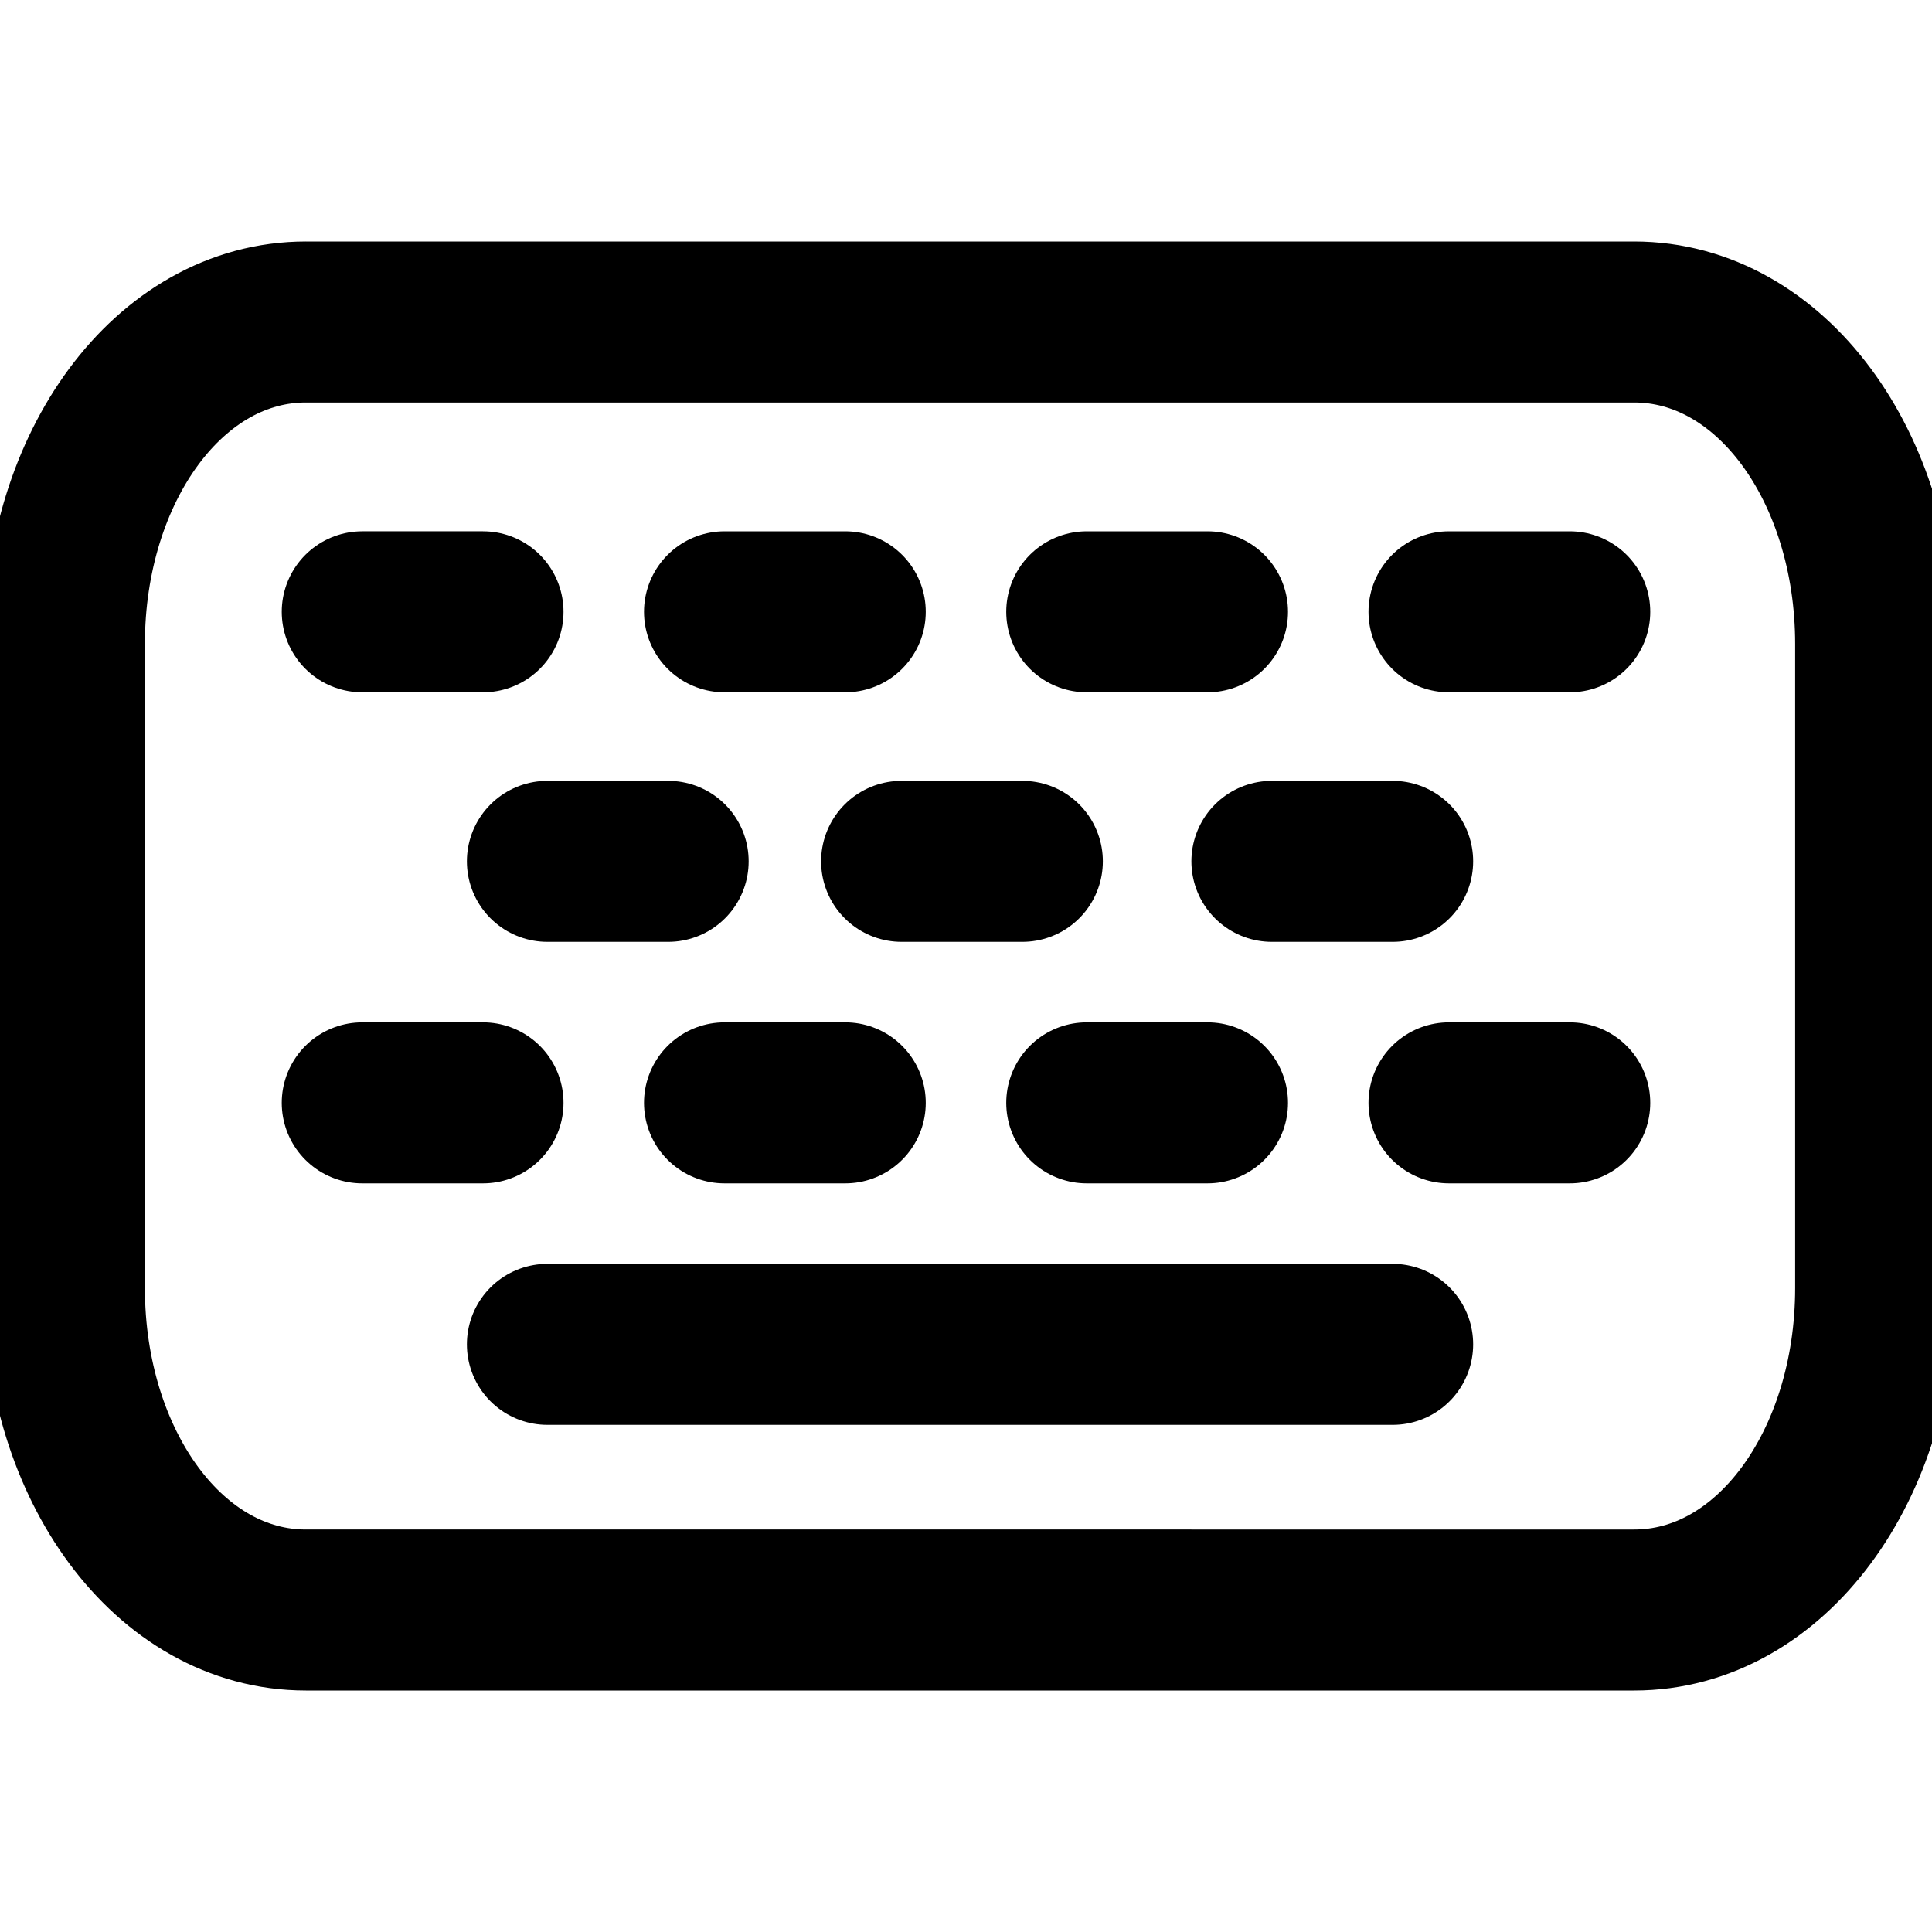<svg viewBox="0 0 24 24" xmlns="http://www.w3.org/2000/svg" overflow="visible"><path d="M3.8 4h16.5c1.7 0 3 1.8 3 4v8c0 2.2-1.3 4-3 4H3.8c-1.7 0-3-1.8-3-4V8c0-2.2 1.3-4 3-4zm3 6.7h1.5m7.5 0h1.5m-6.1 0h1.5m-8.2 3H6m3 0h1.5m3 0H15m3 0h1.5m-15-6.1H6m3 0h1.5m3 0H15m3 0h1.5M6.8 16.7h10.5" fill="none" stroke="#000" stroke-linecap="round" stroke-linejoin="round" stroke-width="2"/></svg>